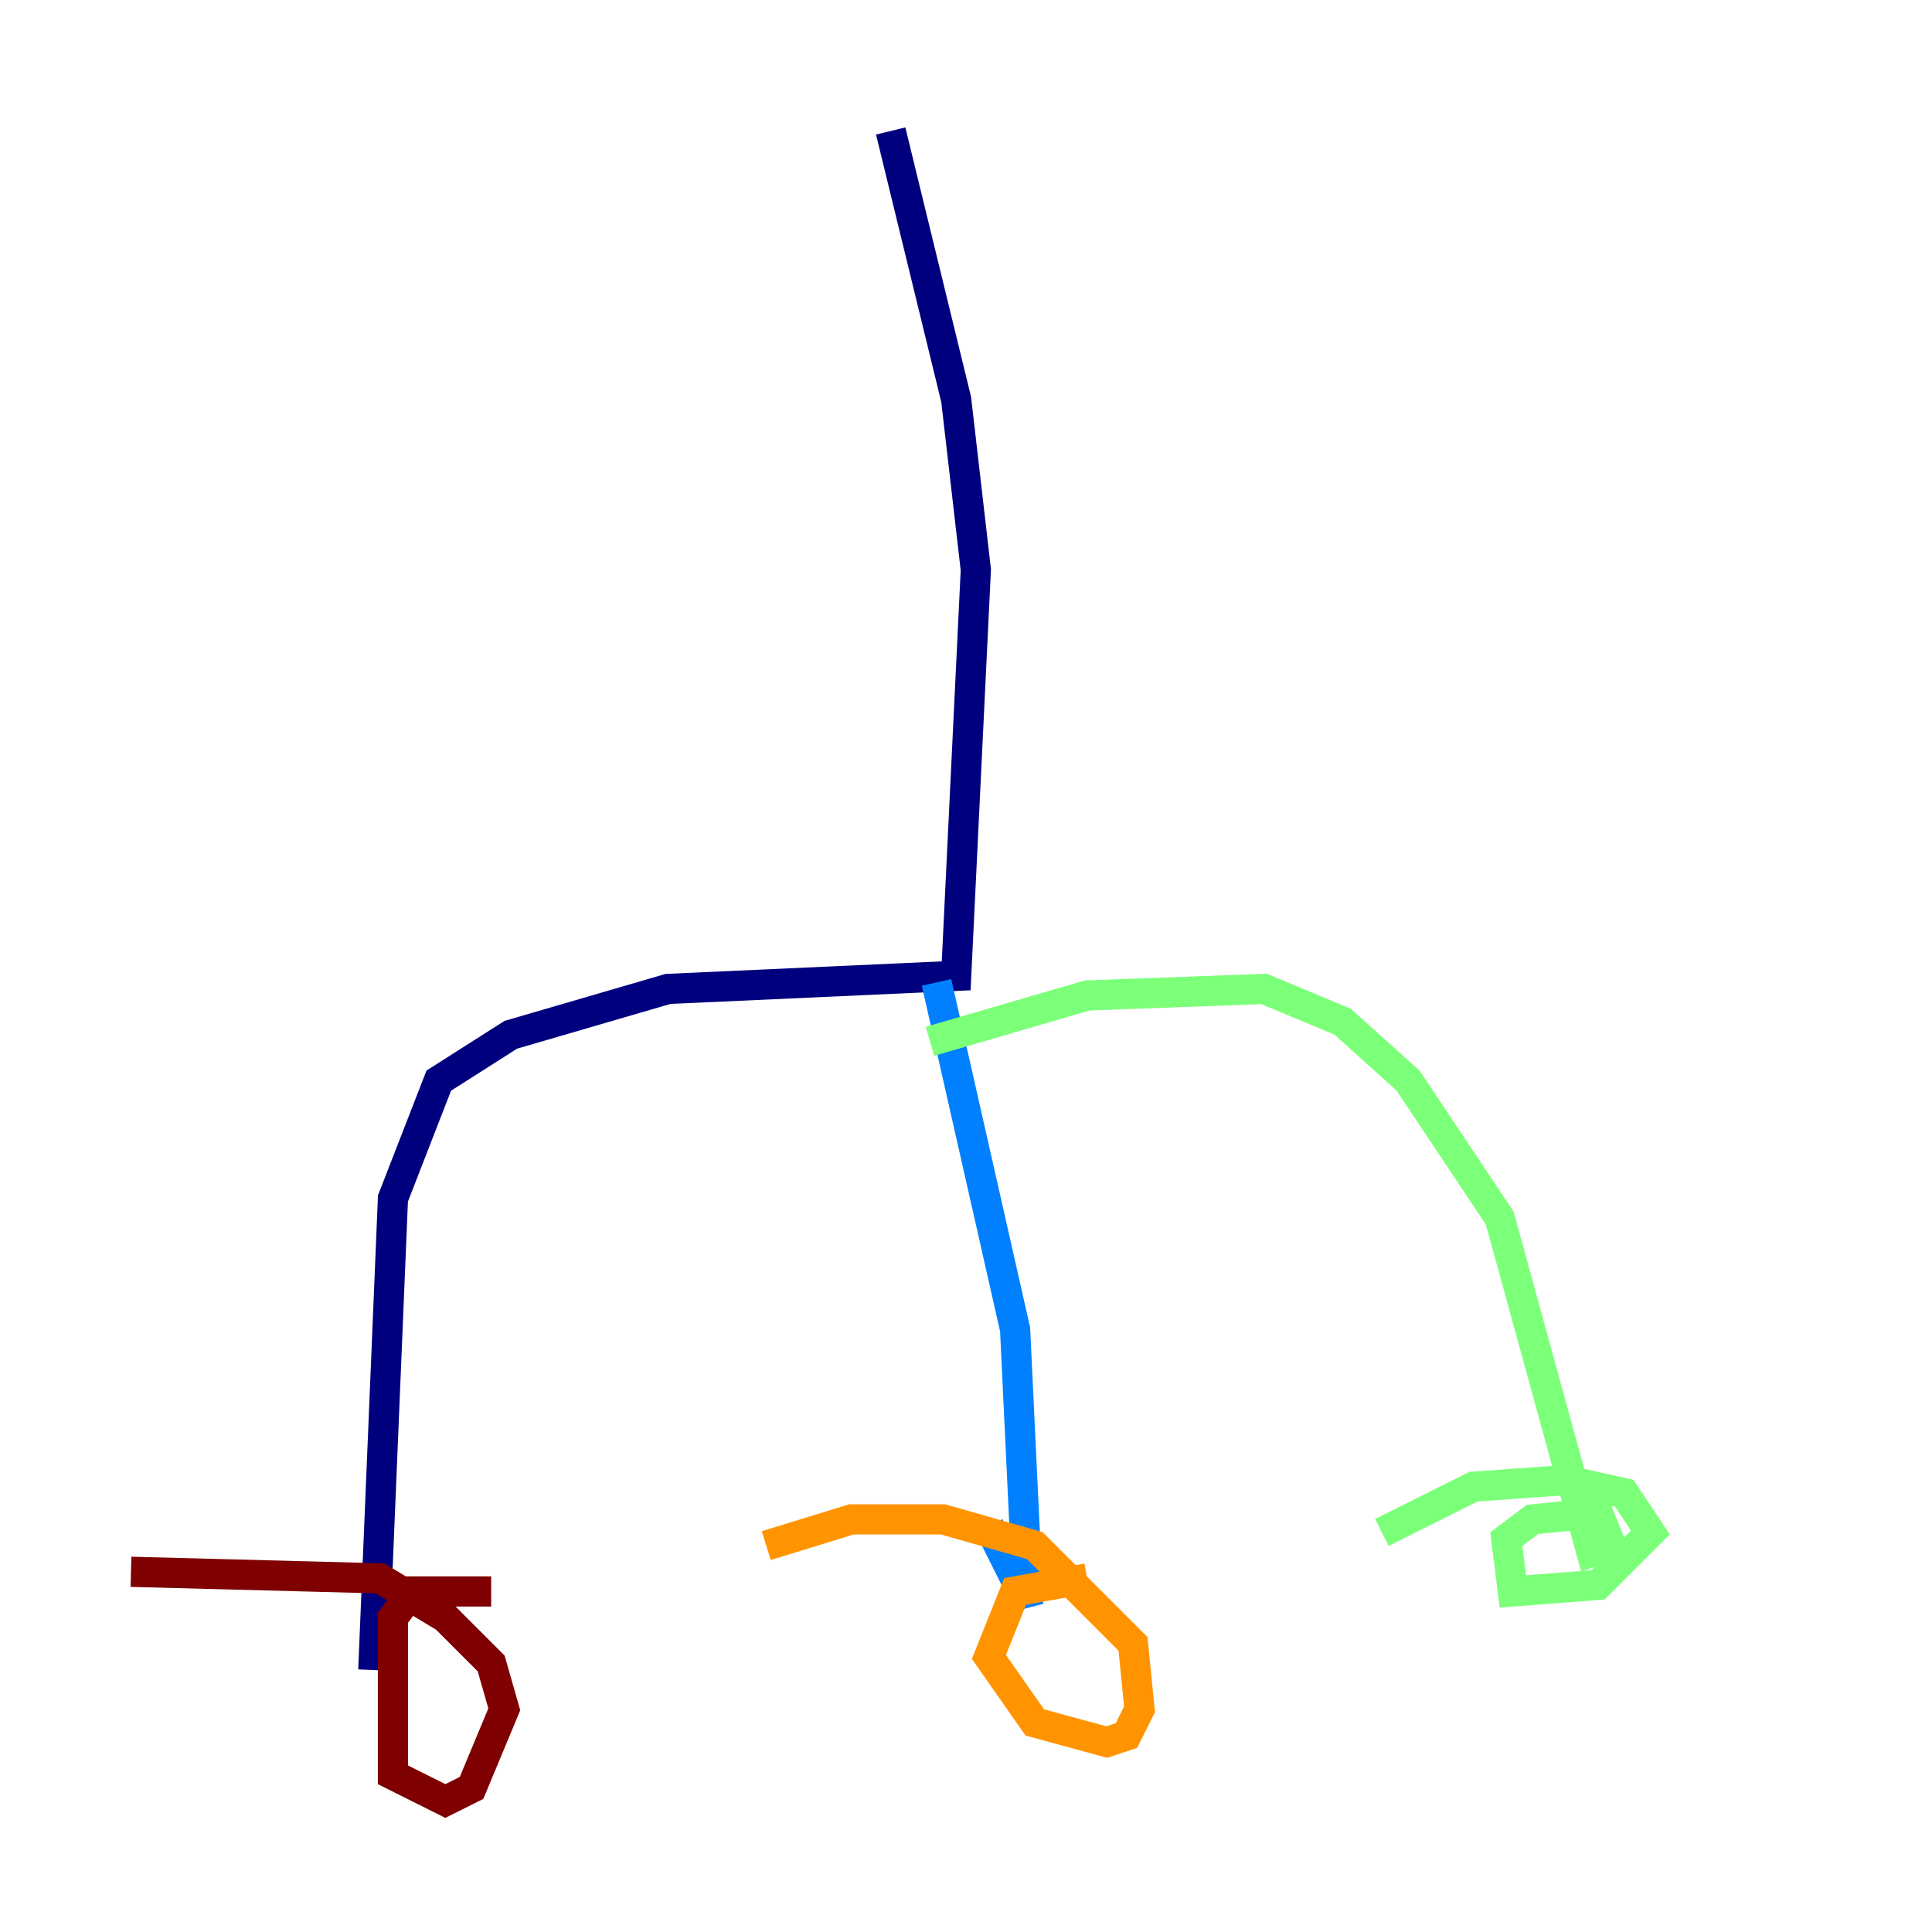 <?xml version="1.0" encoding="utf-8" ?>
<svg baseProfile="tiny" height="128" version="1.2" viewBox="0,0,128,128" width="128" xmlns="http://www.w3.org/2000/svg" xmlns:ev="http://www.w3.org/2001/xml-events" xmlns:xlink="http://www.w3.org/1999/xlink"><defs /><polyline fill="none" points="59.01,8.678 63.349,26.468 64.651,37.749 63.349,64.651 44.258,65.519 33.844,68.556 29.071,71.593 26.034,79.403 24.732,110.644" stroke="#00007f" stroke-width="2" /><polyline fill="none" points="62.047,65.085 67.254,88.081 68.122,106.305 65.519,101.098" stroke="#0080ff" stroke-width="2" /><polyline fill="none" points="61.614,68.99 72.027,65.953 83.742,65.519 88.949,67.688 93.288,71.593 99.363,80.705 105.437,102.834 106.739,102.4 105.871,100.231 101.532,100.664 99.797,101.966 100.231,105.437 105.871,105.003 109.342,101.532 107.607,98.929 103.702,98.061 97.627,98.495 91.552,101.532" stroke="#7cff79" stroke-width="2" /><polyline fill="none" points="72.027,104.57 67.254,105.437 65.519,109.776 68.556,114.115 73.329,115.417 74.63,114.983 75.498,113.248 75.064,108.909 68.556,102.4 62.481,100.664 56.407,100.664 50.766,102.4" stroke="#ff9400" stroke-width="2" /><polyline fill="none" points="32.542,105.437 27.336,105.437 26.034,107.173 26.034,117.586 29.505,119.322 31.241,118.454 33.41,113.248 32.542,110.21 29.505,107.173 25.166,104.57 8.678,104.136" stroke="#7f0000" stroke-width="2" /></svg>